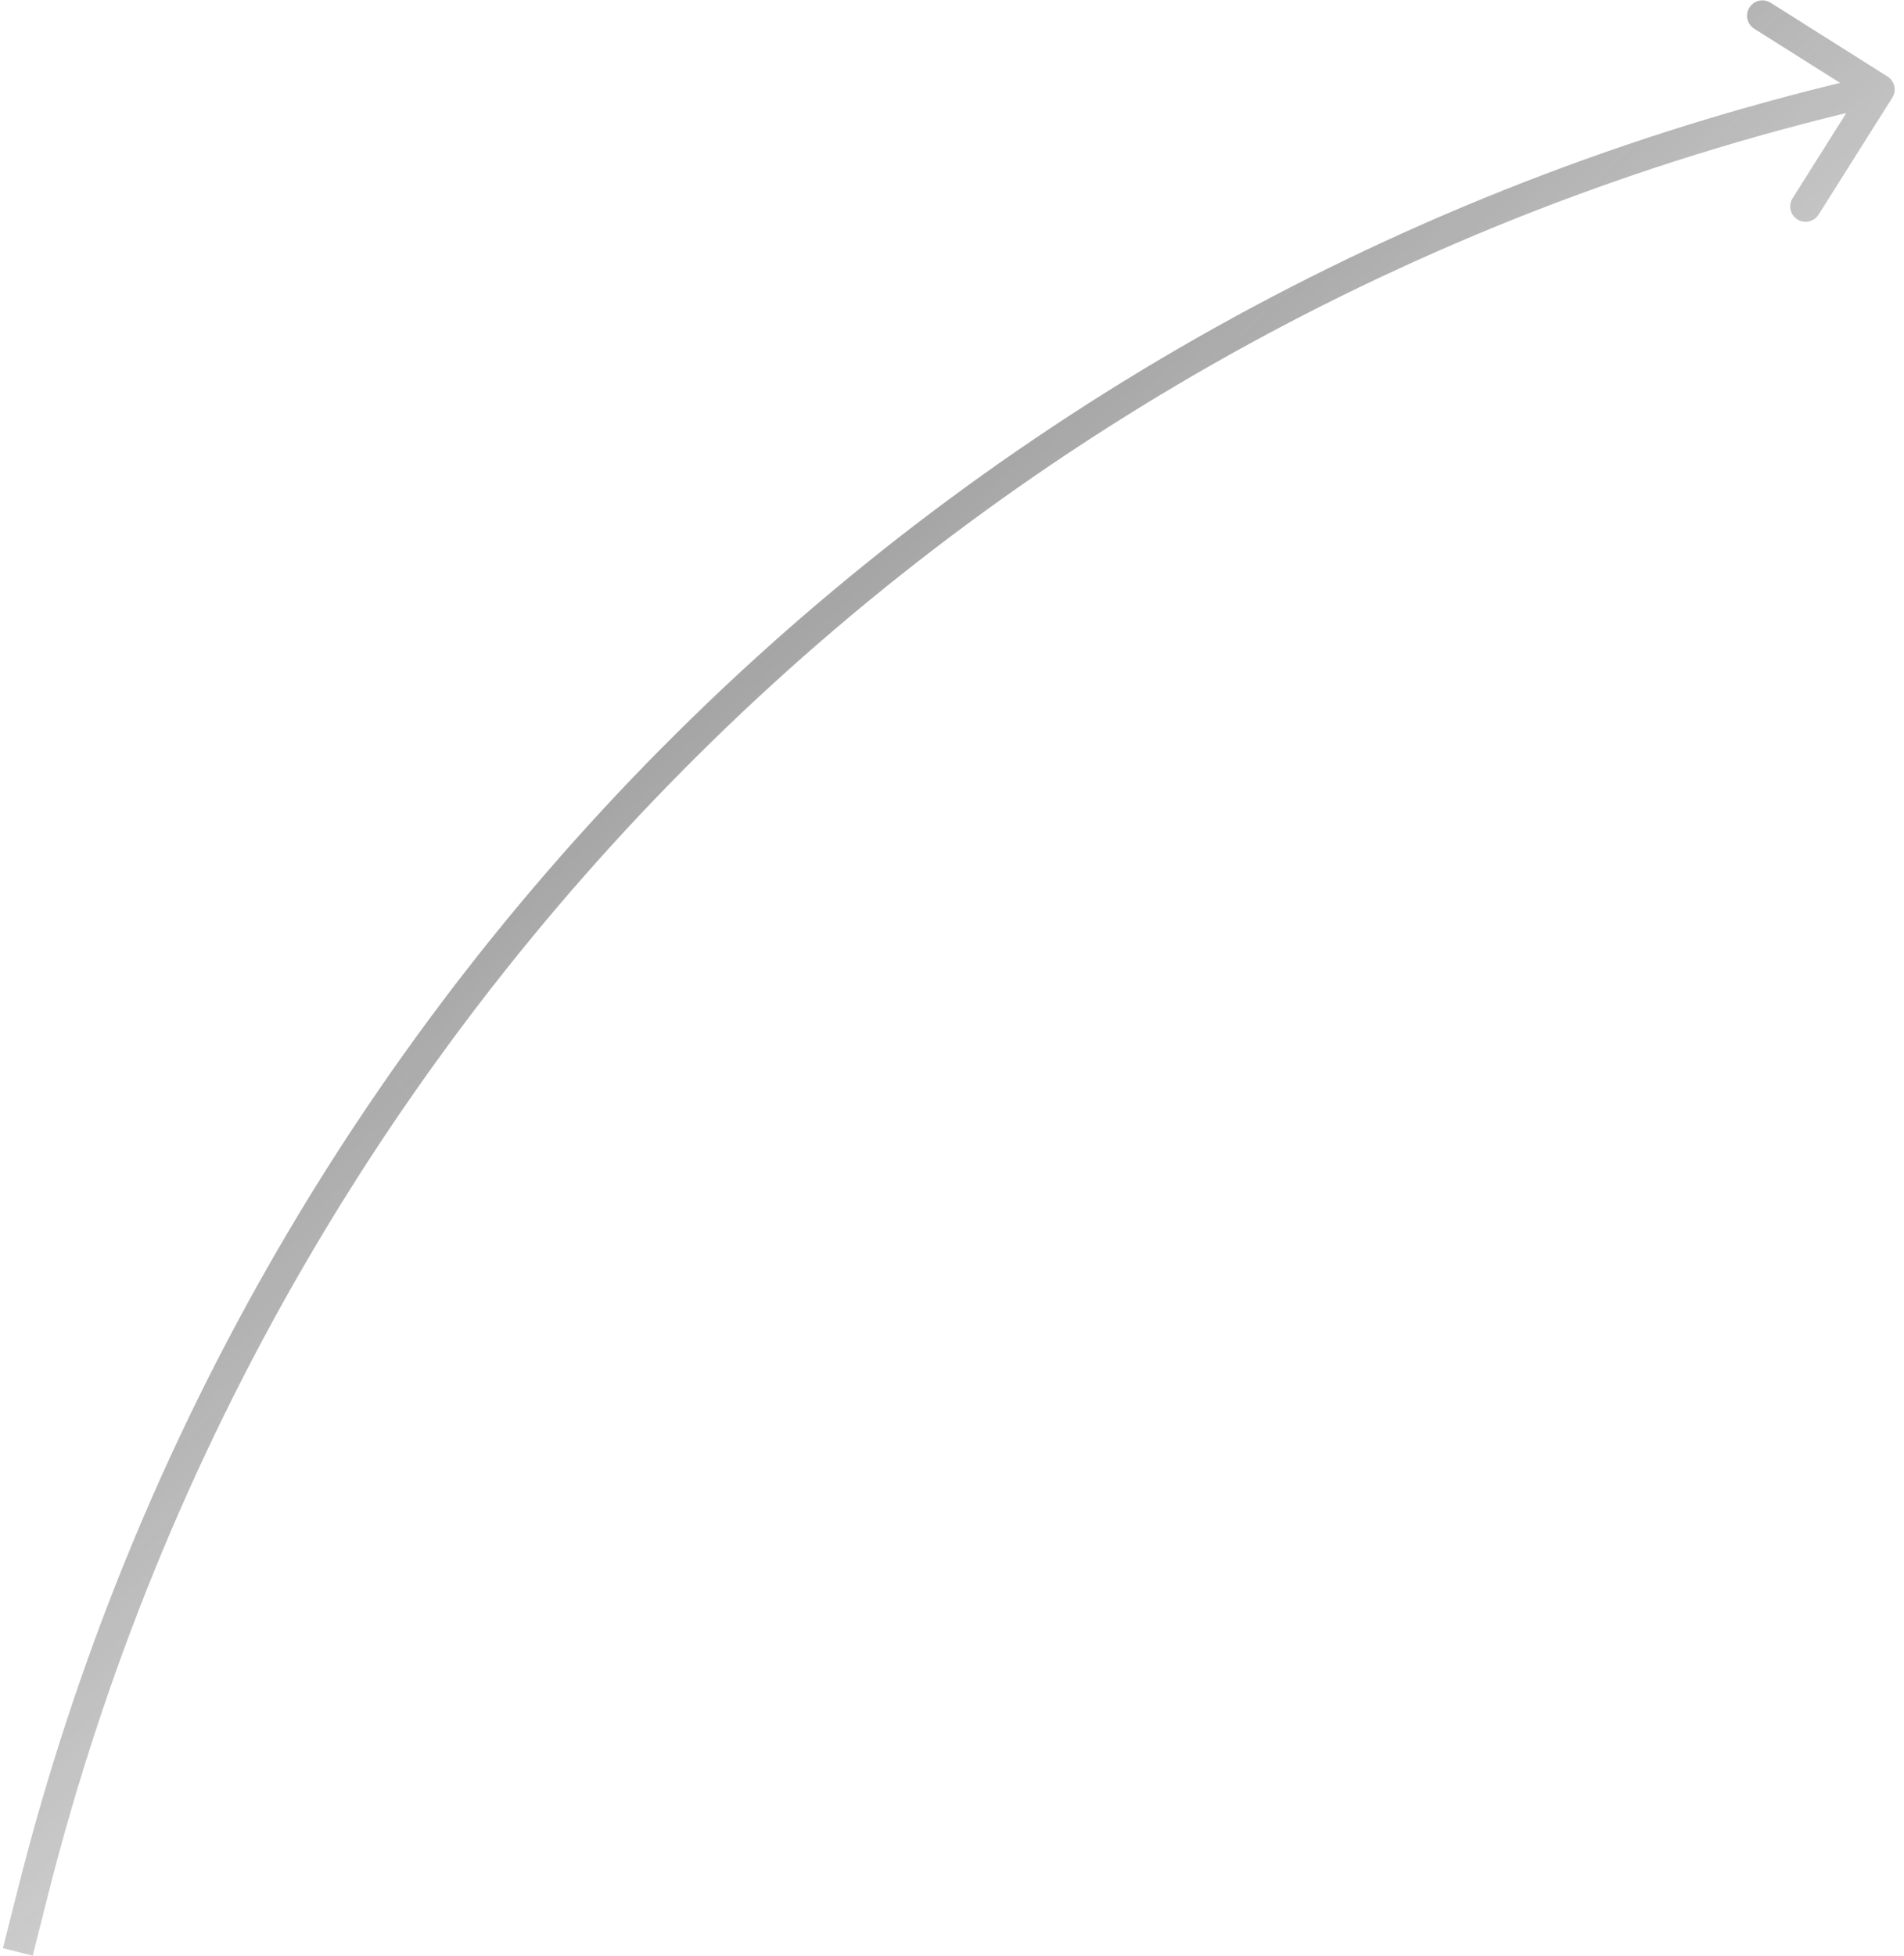 <svg width="186" height="191" viewBox="0 0 186 191" fill="none" xmlns="http://www.w3.org/2000/svg">
<path d="M184.856 9.539C185.298 8.839 185.089 7.912 184.388 7.47L172.97 0.268C172.269 -0.174 171.343 0.036 170.901 0.736C170.459 1.437 170.669 2.363 171.369 2.805L181.519 9.207L175.117 19.357C174.675 20.058 174.884 20.984 175.585 21.426C176.286 21.868 177.212 21.658 177.654 20.957L184.856 9.539ZM3.193 190.956L4.706 184.974L1.798 184.238L0.285 190.22L3.193 190.956ZM4.706 184.974C26.798 97.635 96.054 30.095 183.919 10.202L183.257 7.276C94.29 27.419 24.166 95.805 1.798 184.238L4.706 184.974Z" fill="url(#paint0_linear_343_26)"/>
<defs>
<linearGradient id="paint0_linear_343_26" x1="71.508" y1="2.001" x2="137.159" y2="75.636" gradientUnits="userSpaceOnUse">
<stop stop-color="#505050" stop-opacity="0.79"/>
<stop offset="0.986" stop-color="#828282" stop-opacity="0.4"/>
</linearGradient>
</defs>
</svg>
